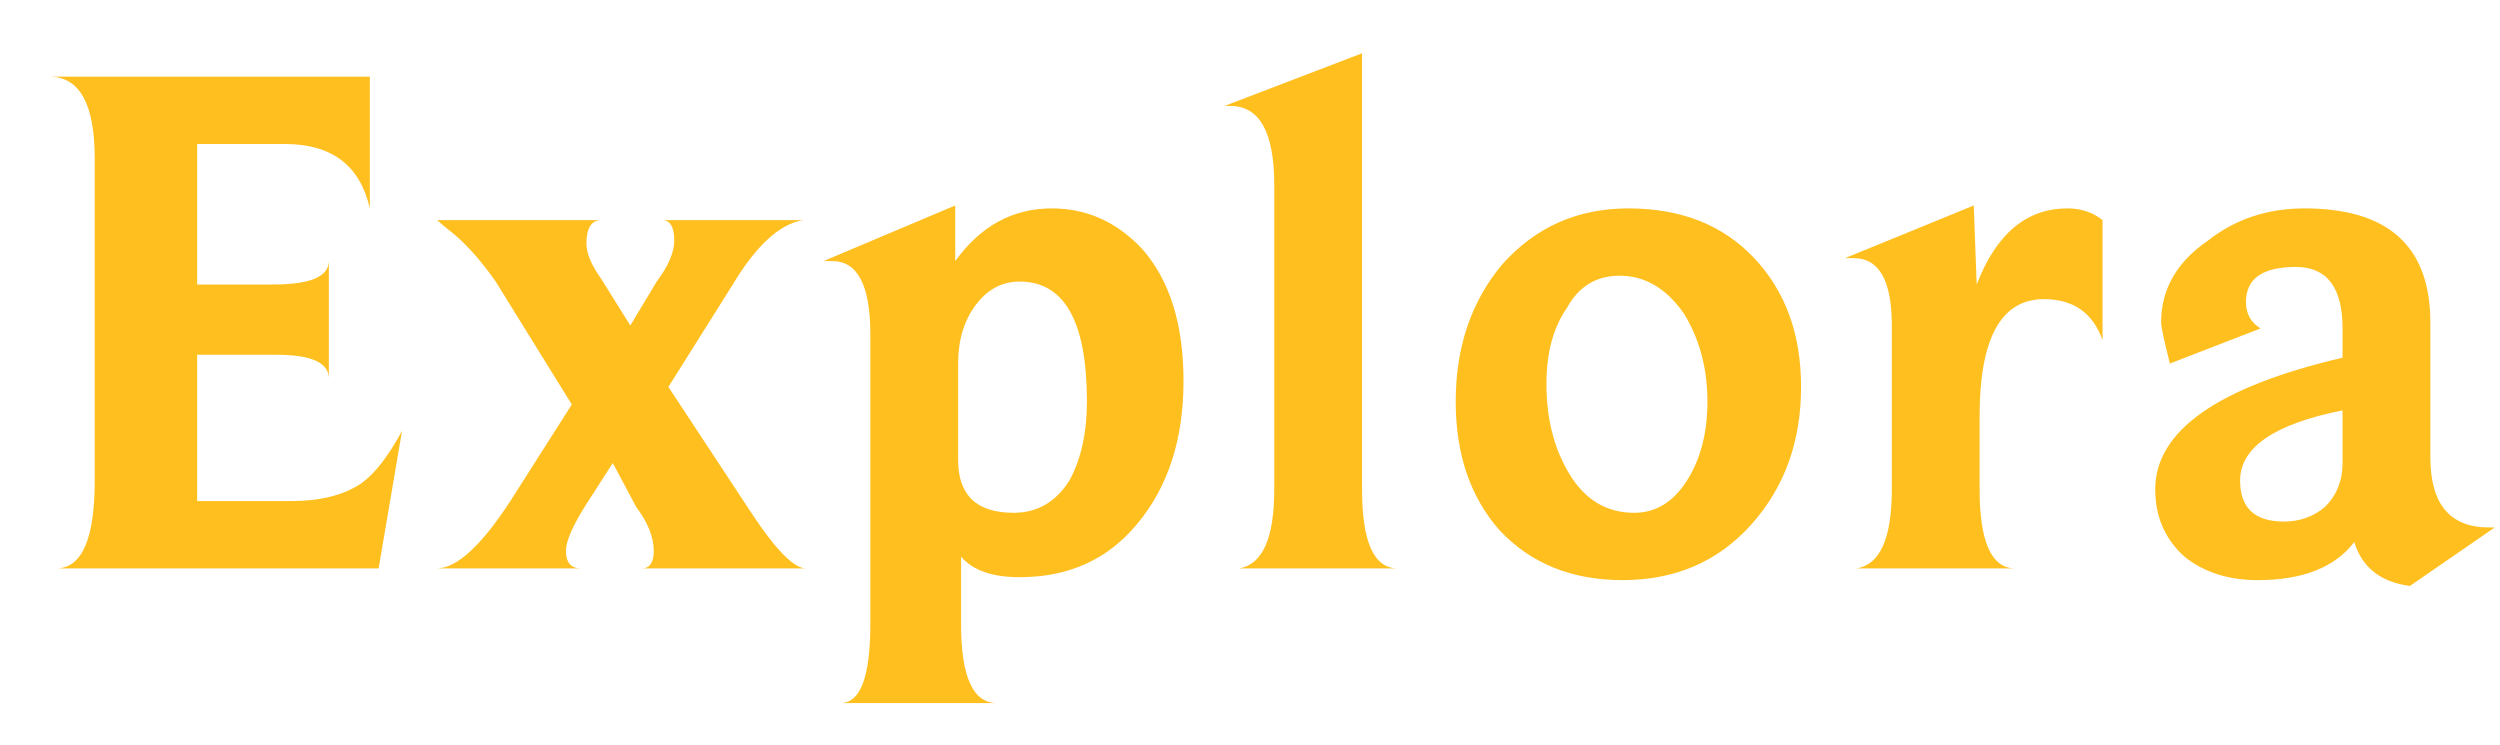 <?xml version="1.0" encoding="UTF-8"?>
<svg xmlns="http://www.w3.org/2000/svg" xmlns:xlink="http://www.w3.org/1999/xlink" version="1.1" preserveAspectRatio="none" x="0px" y="0px" width="94px" height="28px" viewBox="0 0 94 28">
  <defs>
    <g id="Layer1_0_FILL">
      <path fill="#FFBF1F" stroke="none" d=" M 213.25 134.9 L 214.75 134.9 Q 215.95 134.9 216.2 136 L 216.2 133.75 210.75 133.75 Q 211.5 133.772 211.5 135.15 L 211.5 140.65 Q 211.5 142.138 210.85 142.15 L 216.35 142.15 216.75 139.8 Q 216.4 140.45 216.05 140.7 215.6 141 214.85 141 L 213.25 141 213.25 138.5 214.6 138.5 Q 215.493 138.5 215.5 138.9 L 215.5 136.9 Q 215.493 137.3 214.55 137.3 L 213.25 137.3 213.25 134.9 Z"></path>
    </g>
    <g id="Layer1_1_FILL">
      <path fill="#FFBF1F" stroke="none" d=" M 221.3 139.05 L 222.4 137.3 Q 223 136.3 223.6 136.2 L 221.2 136.2 Q 221.4 136.205 221.4 136.55 221.4 136.85 221.1 137.25 L 220.65 138 220.15 137.2 Q 219.9 136.85 219.9 136.6 219.9 136.206 220.15 136.2 L 217.35 136.2 Q 217.4 136.25 217.65 136.45 218 136.75 218.35 137.25 L 219.65 139.35 218.6 141 Q 217.856 142.141 217.35 142.15 L 219.8 142.15 Q 219.55 142.145 219.55 141.85 219.55 141.6 219.9 141.05 L 220.35 140.35 220.75 141.1 Q 221.05 141.5 221.05 141.85 221.05 142.145 220.85 142.15 L 223.65 142.15 Q 223.345 142.143 222.75 141.25 L 221.3 139.05 Z"></path>
    </g>
    <g id="Layer1_2_FILL">
      <path fill="#FFBF1F" stroke="none" d=" M 229.3 141.4 Q 230.1 140.45 230.1 138.95 230.1 137.5 229.4 136.7 228.75 136 227.85 136 226.85 136 226.2 136.9 L 226.2 135.95 223.95 136.9 224.1 136.9 Q 224.75 136.9 224.75 138.15 L 224.75 143.1 Q 224.75 144.439 224.25 144.45 L 226.9 144.45 Q 226.3 144.439 226.3 143.1 L 226.3 141.95 Q 226.6 142.3 227.3 142.3 228.55 142.3 229.3 141.4 M 228.45 139.3 Q 228.45 140.1 228.15 140.65 227.8 141.2 227.2 141.2 226.25 141.2 226.25 140.3 L 226.25 138.65 Q 226.25 138.05 226.55 137.65 226.85 137.25 227.3 137.25 228.45 137.25 228.45 139.3 Z"></path>
    </g>
    <g id="Layer1_3_FILL">
      <path fill="#FFBF1F" stroke="none" d=" M 231.05 142.15 L 233.75 142.15 Q 233.15 142.139 233.15 140.8 L 233.15 133.35 230.8 134.25 230.9 134.25 Q 231.65 134.25 231.65 135.6 L 231.65 140.8 Q 231.65 142.05 231.05 142.15 Z"></path>
    </g>
    <g id="Layer1_4_FILL">
      <path fill="#FFBF1F" stroke="none" d=" M 239.8 141.4 Q 240.65 140.45 240.65 139.05 240.65 137.7 239.85 136.85 239.05 136 237.7 136 236.4 136 235.55 136.95 234.75 137.9 234.75 139.3 234.75 140.65 235.5 141.5 236.3 142.35 237.6 142.35 238.95 142.35 239.8 141.4 M 239.05 139.3 Q 239.05 140.1 238.7 140.65 238.35 141.2 237.8 141.2 237.1 141.2 236.7 140.55 236.3 139.9 236.3 139 236.3 138.2 236.65 137.7 236.95 137.15 237.55 137.15 238.2 137.15 238.65 137.8 239.05 138.45 239.05 139.3 Z"></path>
    </g>
    <g id="Layer1_5_FILL">
      <path fill="#FFBF1F" stroke="none" d=" M 241.4 136.85 L 241.55 136.85 Q 242.2 136.85 242.2 138 L 242.2 140.8 Q 242.2 142.05 241.6 142.15 L 244.3 142.15 Q 243.7 142.139 243.7 140.8 L 243.7 139.55 Q 243.7 137.55 244.8 137.55 245.55 137.55 245.8 138.25 L 245.8 136.2 Q 245.55 136 245.2 136 244.15 136 243.65 137.3 L 243.6 135.95 241.4 136.85 Z"></path>
    </g>
    <g id="Layer1_6_FILL">
      <path fill="#FFBF1F" stroke="none" d=" M 248.5 138.05 Q 248.25 137.9 248.25 137.6 248.25 137 249.1 137 249.9 137 249.9 138.05 L 249.9 138.55 Q 246.7 139.3 246.7 140.8 246.7 141.5 247.2 141.95 247.7 142.35 248.45 142.35 249.6 142.35 250.1 141.7 250.3 142.35 251.05 142.45 L 252.5 141.45 252.4 141.45 Q 251.4 141.45 251.4 140.25 L 251.4 137.95 Q 251.4 136 249.25 136 248.3 136 247.6 136.55 246.8 137.1 246.8 137.95 246.8 138.05 246.95 138.65 L 248.5 138.05 M 249.9 139.45 L 249.9 140.35 Q 249.9 140.8 249.6 141.1 249.3 141.35 248.9 141.35 248.15 141.35 248.15 140.65 248.15 139.8 249.9 139.45 Z"></path>
    </g>
  </defs>
  <g transform="matrix( 2.201, 0, 0, 2.201, -461.95,-291.5) ">
    <use xlink:href="#Layer1_0_FILL"></use>
  </g>
  <g transform="matrix( 2.201, 0, 0, 2.201, -461.95,-291.5) ">
    <use xlink:href="#Layer1_1_FILL"></use>
  </g>
  <g transform="matrix( 2.201, 0, 0, 2.201, -461.95,-291.5) ">
    <use xlink:href="#Layer1_2_FILL"></use>
  </g>
  <g transform="matrix( 2.201, 0, 0, 2.201, -461.95,-291.5) ">
    <use xlink:href="#Layer1_3_FILL"></use>
  </g>
  <g transform="matrix( 2.201, 0, 0, 2.201, -461.95,-291.5) ">
    <use xlink:href="#Layer1_4_FILL"></use>
  </g>
  <g transform="matrix( 2.201, 0, 0, 2.201, -461.95,-291.5) ">
    <use xlink:href="#Layer1_5_FILL"></use>
  </g>
  <g transform="matrix( 2.201, 0, 0, 2.201, -461.95,-291.5) ">
    <use xlink:href="#Layer1_6_FILL"></use>
  </g>
</svg>
